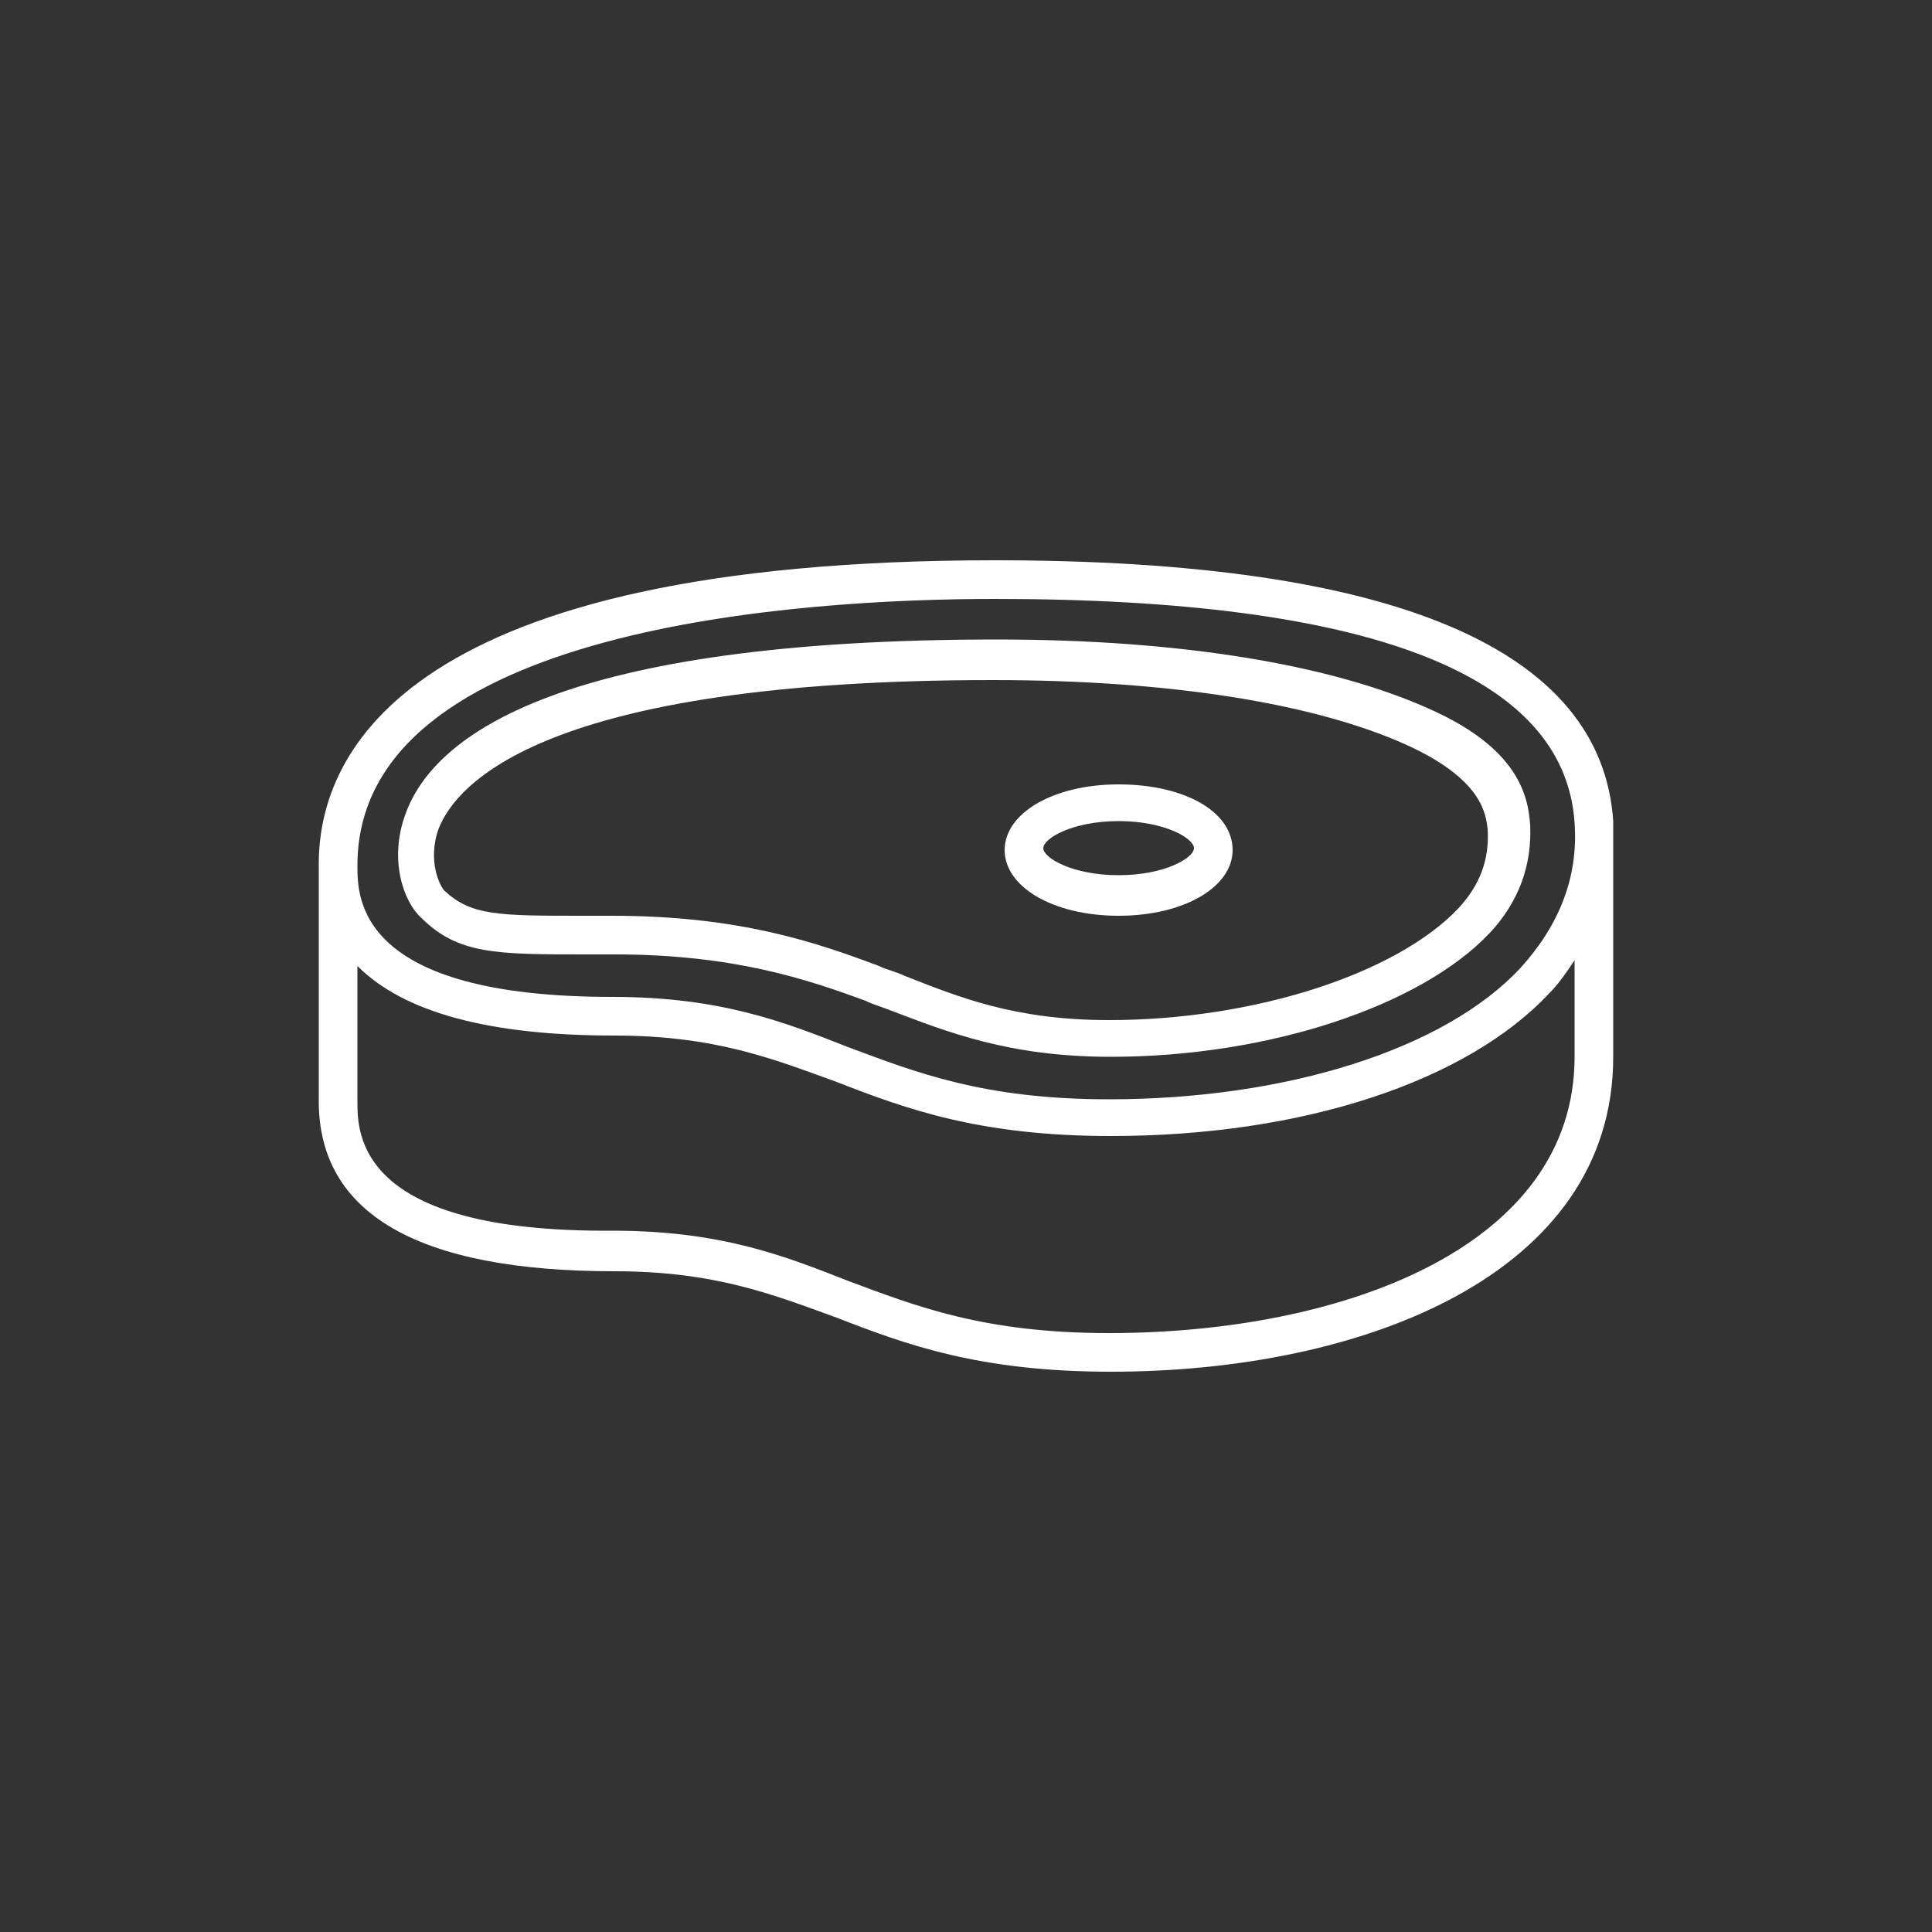 <?xml version="1.0" encoding="utf-8"?>
<!-- Generator: Adobe Illustrator 22.0.1, SVG Export Plug-In . SVG Version: 6.00 Build 0)  -->
<svg version="1.1" id="Livello_1" xmlns="http://www.w3.org/2000/svg" xmlns:xlink="http://www.w3.org/1999/xlink" x="0px" y="0px"
	 viewBox="0 0 200 200" style="enable-background:new 0 0 200 200;" xml:space="preserve">
<rect x="0" y="0" width="200" height="200" fill="#333333" stroke="none"/>
<style type="text/css">
	.st0{clip-path:url(#SVGID_2_);fill:#fff;}
</style>
<g>
	<defs>
		<rect id="SVGID_1_" x="33" y="58" width="134" height="84"/>
	</defs>
	<clipPath id="SVGID_2_">
		<use xlink:href="#SVGID_1_"  style="overflow:visible;"/>
	</clipPath>
	<path class="st0" d="M114.8,138c-13,0-20-2.8-27-5.4c-6.6-2.6-13.2-5.2-24.4-5.2C37,127.6,37,117.4,37,114v-14
		c4.8,4.8,13.6,7.2,26.6,7.2c10.4,0,16.4,2.4,23,4.8c7.2,2.8,14.8,5.6,28.4,5.6c19.8,0,36.8-5.6,45.4-14.8c1-1,1.8-2.2,2.6-3.4v10
		C163,129.2,138.8,138,114.8,138 M103,62c38.8,0,59,7.8,60,23.2c0.4,5.6-1.6,10.6-5.6,15c-7.8,8.4-24.2,13.6-42.6,13.6
		c-13,0-20-2.8-27-5.4c-6.6-2.6-13.2-5.2-24.4-5.2C37,103.2,37,93,37,89.6C37,64.8,83.2,62,103,62 M167,86.6V85
		c-1.2-17.8-22.6-27-64-27c-60.8,0-70,19.8-70,31.4V114c0,11.6,10.2,17.6,30.6,17.6c10.4,0,16.4,2.4,23,4.8
		c7.2,2.8,14.8,5.6,28.4,5.6c26,0,52-10,52-32.6V86.6C167,86.8,167,86.6,167,86.6"/>
	<path class="st0" d="M45.4,85.8c1.8-4.6,10.8-15.4,57.4-15.4c18.2,0,33.4,2.4,43,6.8c7.8,3.6,8,7.2,8.2,8.6c0.2,3.2-0.8,5.8-3,8.2
		c-6.4,6.8-21.2,11.6-36.2,11.6c-9.8,0-15.6-2.4-21.2-4.6c-0.8-0.4-1.8-0.6-2.6-1c-6.4-2.4-14.4-5.2-27.6-5.2h-3
		c-8.8,0-11.6,0-14.4-2.6C45.6,91.8,44.2,89.2,45.4,85.8 M60.6,98.8h3c12.4,0,20,2.6,26,4.8c0.8,0.4,1.6,0.6,2.6,1
		c5.8,2.2,12.2,4.8,22.8,4.8c16.2,0,32-5.2,39.2-12.8c3-3.2,4.4-7,4.2-11.2c-0.2-3.2-1.4-8-10.4-12c-10.2-4.6-25.8-7.2-44.8-7.2
		c-45,0-58.2,9.8-61.2,18c-1.8,4.8-0.2,9.2,1.6,10.8C47.4,98.8,51.4,98.8,60.6,98.8"/>
	<path class="st0" d="M115.8,85c4.8,0,7.8,1.8,7.8,2.8s-3,2.8-7.8,2.8c-4.8,0-7.8-1.8-7.8-2.8S111,85,115.8,85 M115.8,94.8
		c6.8,0,11.8-3,11.8-6.8c0-4-5-6.8-11.8-6.8c-6.8,0-11.8,3-11.8,6.8S109,94.8,115.8,94.8"/>
</g>
</svg>
